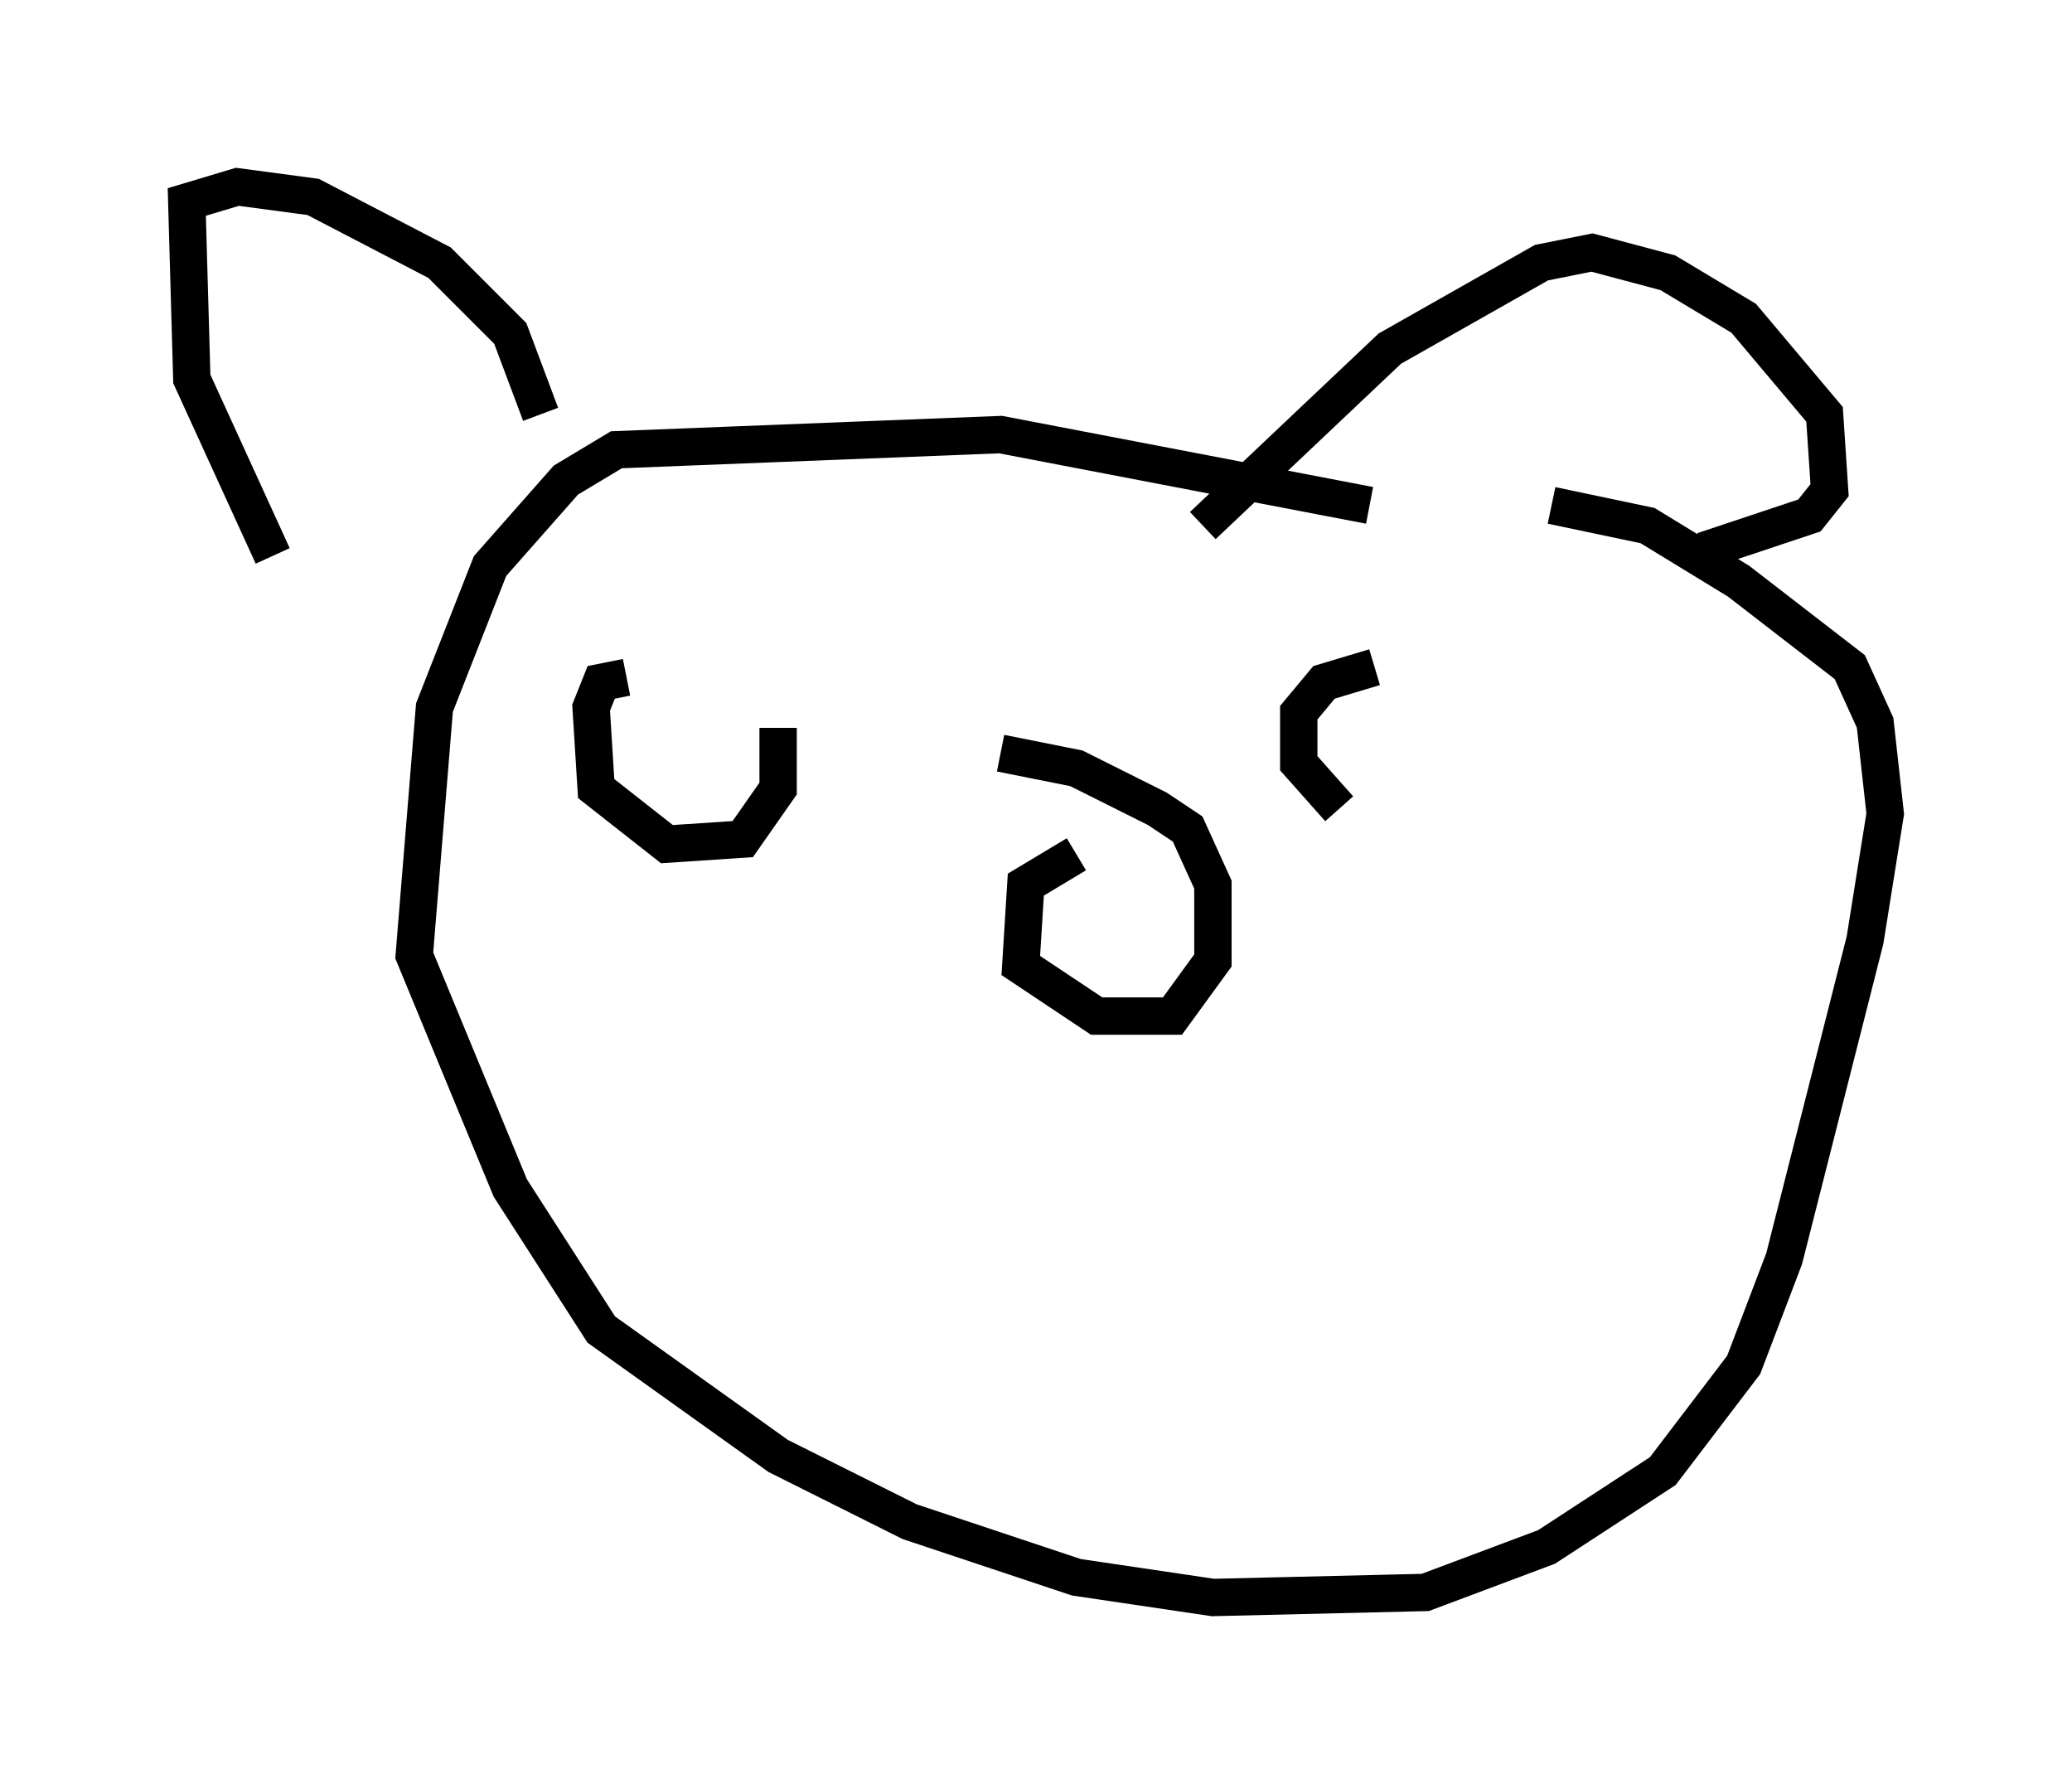 <?xml version="1.0" encoding="utf-8" ?>
<svg baseProfile="full" height="47.753" version="1.1" width="55.466" xmlns="http://www.w3.org/2000/svg" xmlns:ev="http://www.w3.org/2001/xml-events" xmlns:xlink="http://www.w3.org/1999/xlink"><defs /><rect fill="white" height="47.753" width="55.466" x="0" y="0" /><path d="M9.059, 16.502 m-1.759, -1.624 l-2.165, -4.736 -0.135, -4.736 l1.353, -0.406 2.03, 0.271 l3.383, 1.759 1.894, 1.894 l0.812, 2.165 m17.726, 2.977 l5.007, -4.736 4.059, -2.3 l1.353, -0.271 2.03, 0.541 l2.03, 1.218 2.165, 2.571 l0.135, 2.03 -0.541, 0.677 l-2.842, 0.947 m-8.931, -1.218 l-9.878, -1.894 -10.284, 0.406 l-1.353, 0.812 -2.03, 2.3 l-1.488, 3.789 -0.541, 6.631 l2.571, 6.225 2.436, 3.789 l4.736, 3.383 3.518, 1.759 l4.465, 1.488 3.654, 0.541 l5.683, -0.135 3.248, -1.218 l3.112, -2.03 2.165, -2.842 l1.083, -2.842 2.165, -8.525 l0.541, -3.383 -0.271, -2.436 l-0.677, -1.488 -2.977, -2.3 l-2.436, -1.488 -2.571, -0.541 m-12.72, 9.337 l-1.353, 0.812 -0.135, 2.165 l2.03, 1.353 2.03, 0.0 l1.083, -1.488 0.0, -2.03 l-0.677, -1.488 -0.812, -0.541 l-2.165, -1.083 -2.03, -0.406 m-10.013, -2.03 l-0.677, 0.135 -0.271, 0.677 l0.135, 2.165 1.894, 1.488 l2.03, -0.135 0.947, -1.353 l0.0, -1.624 m15.967, -1.624 l-1.353, 0.406 -0.677, 0.812 l0.0, 1.353 1.083, 1.218 " fill="none" stroke="black" stroke-width="1" /></svg>